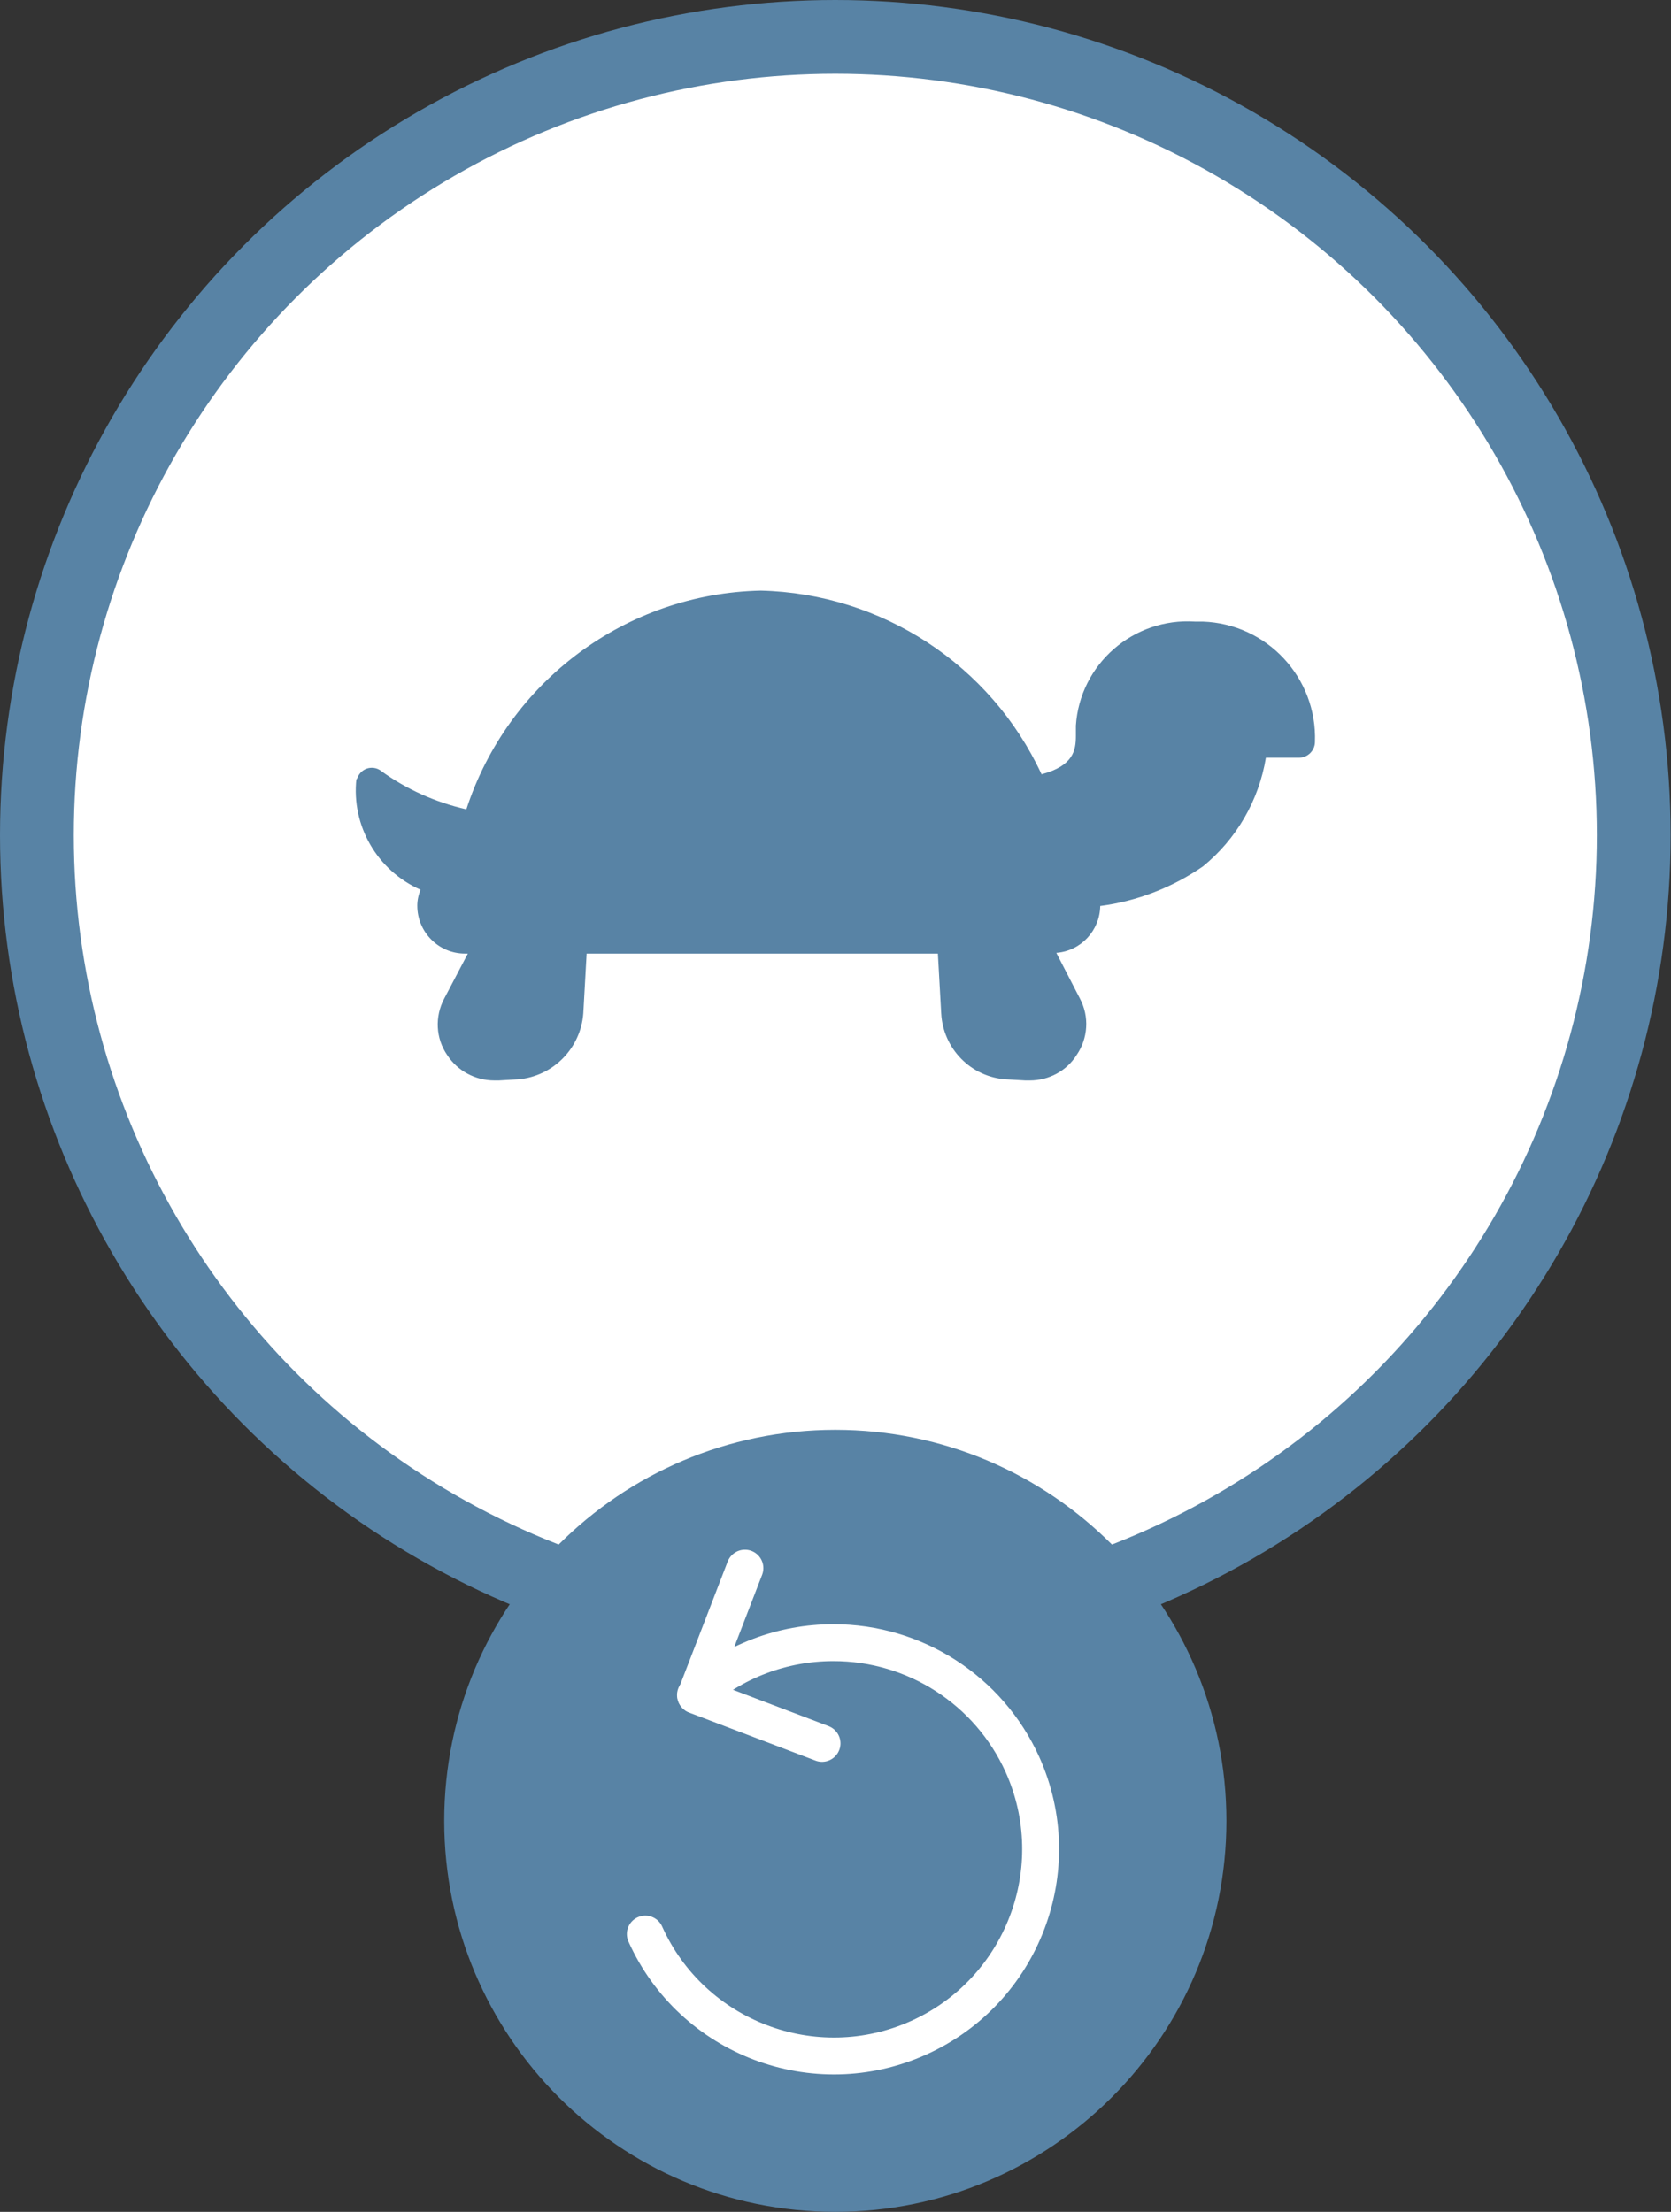 <?xml version="1.0" encoding="UTF-8"?><svg id="Ebene_1" xmlns="http://www.w3.org/2000/svg" width="45.29" height="59.96" viewBox="0 0 45.29 59.96"><rect x="0" y="0" width="45.29" height="59.96" fill="#333333" stroke="none"/><defs><style>.cls-1{fill:none;stroke:#fff;}.cls-1,.cls-2{stroke-linecap:round;stroke-linejoin:round;}.cls-2{fill:#fff;stroke:#5883a5;stroke-width:2px;}.cls-3{fill:#5883a5;stroke-width:0px;}</style></defs><circle class="cls-2" cx="22.64" cy="22.64" r="21.64"/><path class="cls-3" d="m22.64,38.76c-5.85,0-10.6,4.75-10.6,10.6s4.75,10.6,10.6,10.6,10.6-4.75,10.6-10.6-4.75-10.6-10.6-10.6Z"/><g id="Gruppe_787"><g id="Gruppe_786"><path id="Pfad_2339" class="cls-1" d="m22.28,47.26l-3.42-1.3,1.33-3.45"/><path id="Pfad_2338" class="cls-1" d="m17.49,52.43c1.27,2.82,4.59,4.08,7.41,2.81,2.82-1.27,4.08-4.59,2.81-7.41-.91-2.01-2.91-3.3-5.12-3.3-1.38,0-2.71.5-3.74,1.42"/></g></g><g id="Gruppe_252"><path id="Pfad_107" class="cls-3" d="m9.66,21.11c-.14,1.27.56,2.49,1.74,3.01-.06.14-.09.29-.09.43,0,.72.58,1.3,1.29,1.3,0,0,0,0,0,0h.08l-.64,1.22c-.26.49-.23,1.08.08,1.53.28.43.76.69,1.28.69h.12l.52-.03c.95-.08,1.7-.84,1.77-1.79l.09-1.62h9.52l.09,1.62c.05.96.81,1.73,1.76,1.79l.52.03h.12c.52,0,1-.26,1.27-.69.31-.45.35-1.04.09-1.53l-.64-1.24c.67-.05,1.18-.61,1.19-1.27,1-.13,1.95-.5,2.78-1.07.91-.74,1.52-1.79,1.71-2.95h.9c.24,0,.43-.2.43-.43.06-1.74-1.3-3.2-3.04-3.26-.07,0-.14,0-.21,0-1.67-.11-3.12,1.15-3.23,2.82,0,.09,0,.19,0,.28,0,.38-.06.81-.93,1.04-1.38-2.97-4.33-4.9-7.61-4.98-3.65.08-6.85,2.46-7.98,5.93-.83-.19-1.62-.54-2.31-1.04-.11-.09-.27-.11-.4-.06-.13.05-.22.16-.26.29Z"/></g></svg>